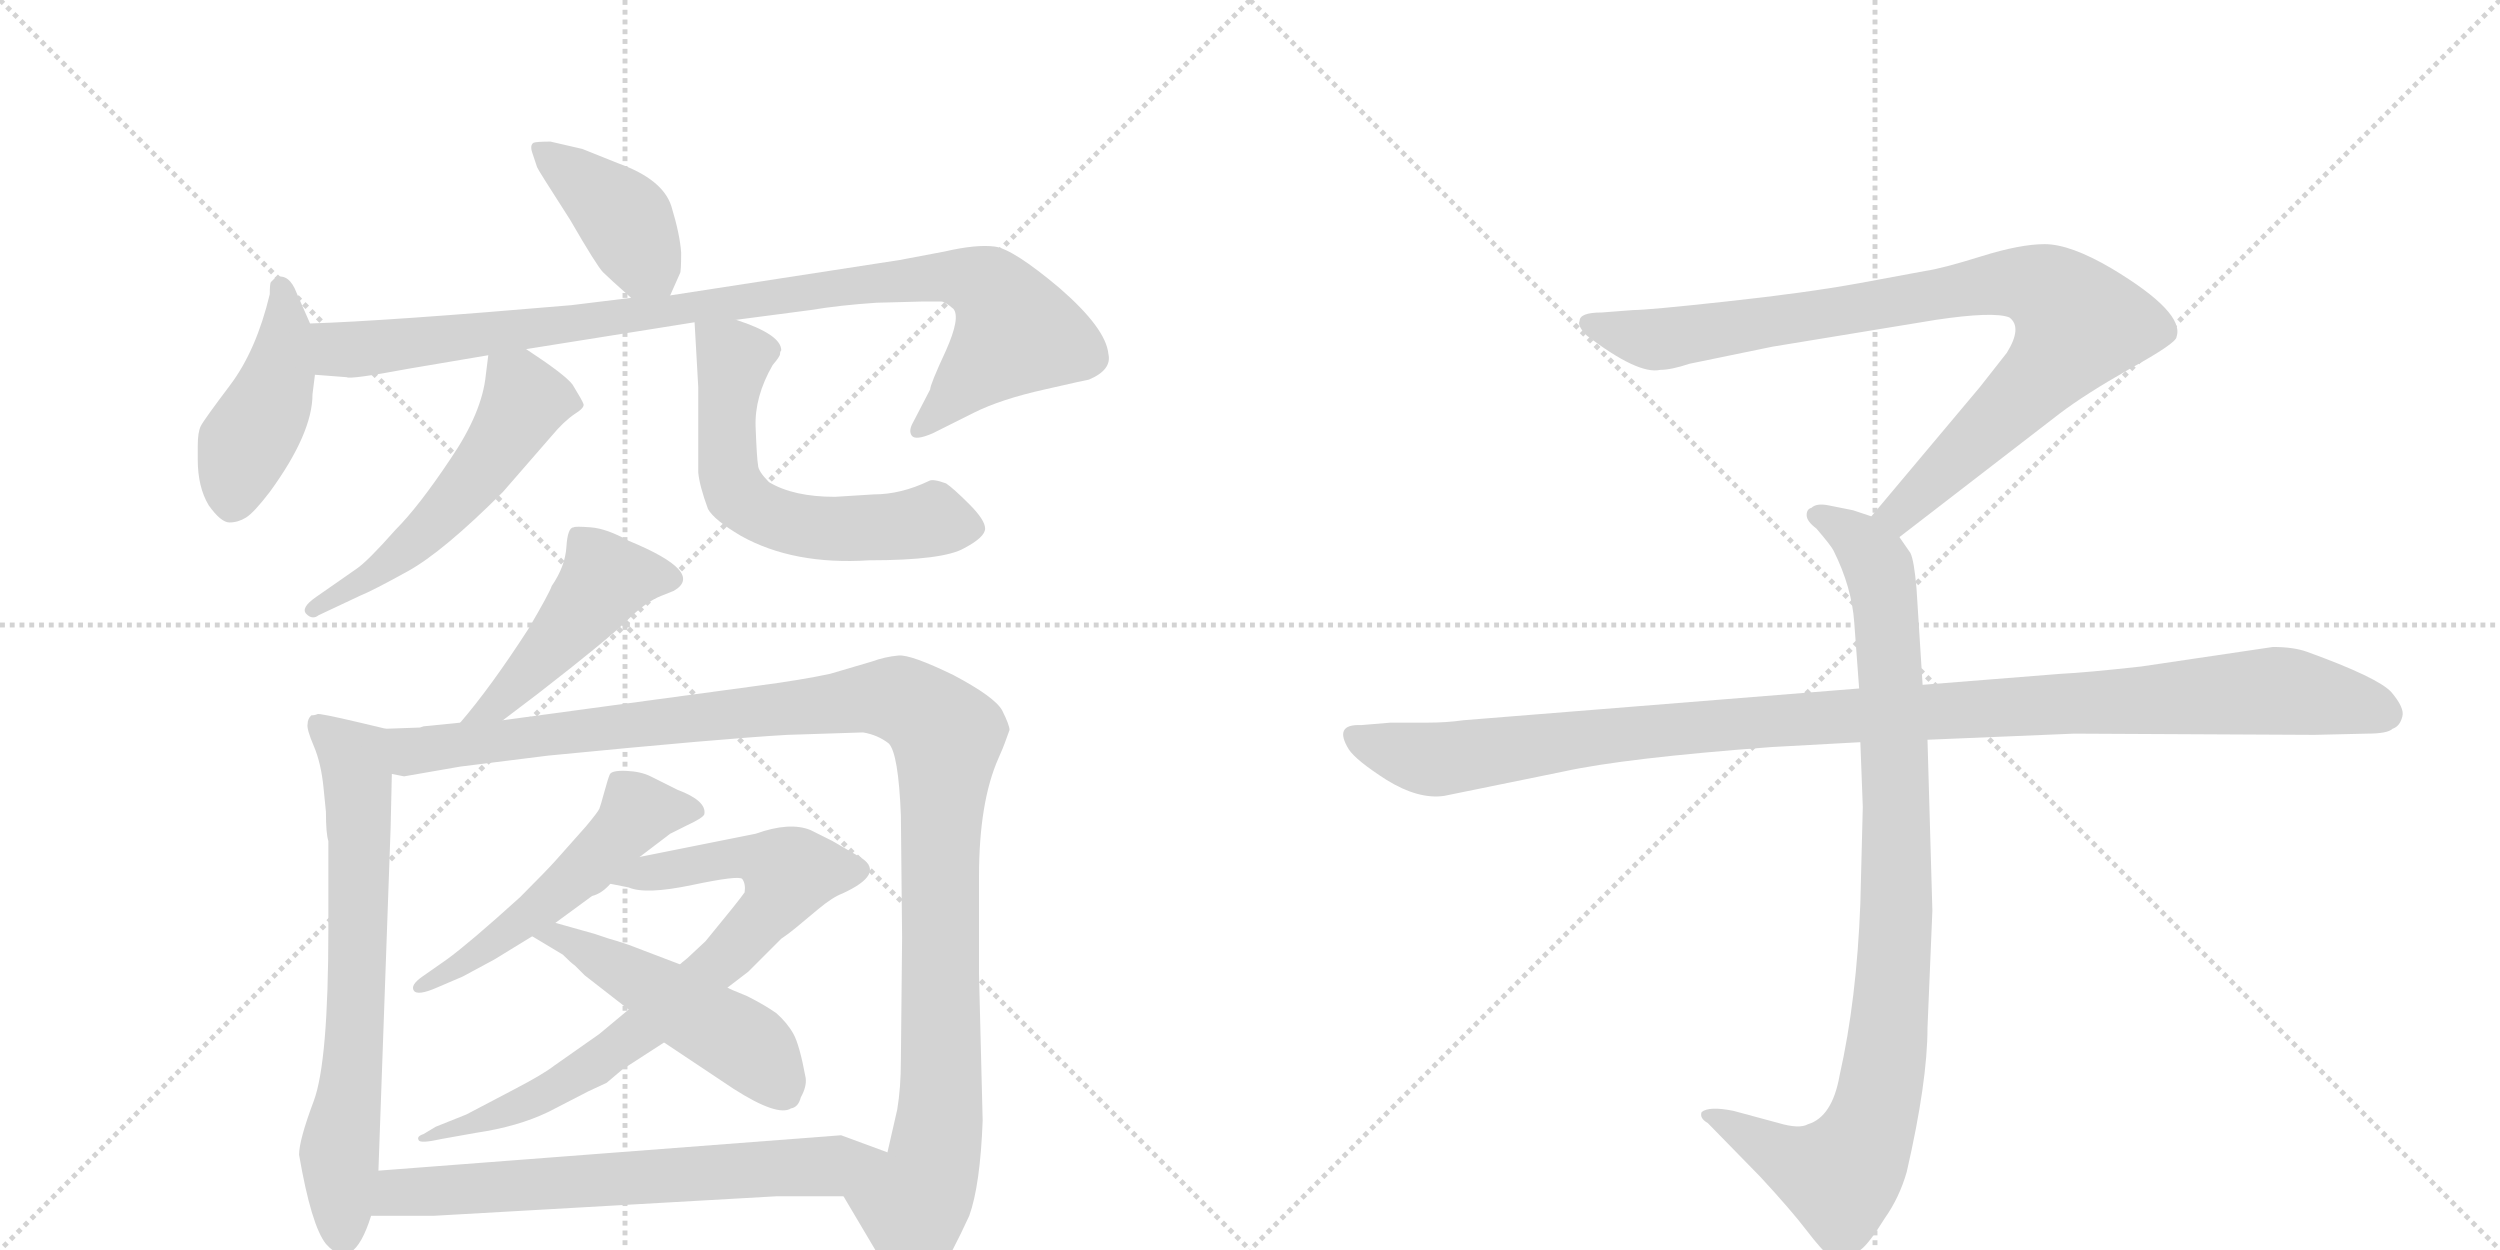 <svg version="1.1" viewBox="0 0 2048 1024" xmlns="http://www.w3.org/2000/svg">
  <g stroke="lightgray" stroke-dasharray="1,1" stroke-width="1" transform="scale(4, 4)">
    <line x1="0" y1="0" x2="256" y2="256"></line>
    <line x1="256" y1="0" x2="0" y2="256"></line>
    <line x1="128" y1="0" x2="128" y2="256"></line>
    <line x1="0" y1="128" x2="256" y2="128"></line>
    <line x1="256" y1="0" x2="512" y2="256"></line>
    <line x1="512" y1="0" x2="256" y2="256"></line>
    <line x1="384" y1="0" x2="384" y2="256"></line>
    <line x1="256" y1="128" x2="512" y2="128"></line>
  </g>
<g transform="scale(1, -1) translate(0, -850)">
   <style type="text/css">
    @keyframes keyframes0 {
      from {
       stroke: black;
       stroke-dashoffset: 408;
       stroke-width: 128;
       }
       57% {
       animation-timing-function: step-end;
       stroke: black;
       stroke-dashoffset: 0;
       stroke-width: 128;
       }
       to {
       stroke: black;
       stroke-width: 1024;
       }
       }
       #make-me-a-hanzi-animation-0 {
         animation: keyframes0 0.582s both;
         animation-delay: 0s;
         animation-timing-function: linear;
       }
    @keyframes keyframes1 {
      from {
       stroke: black;
       stroke-dashoffset: 441;
       stroke-width: 128;
       }
       59% {
       animation-timing-function: step-end;
       stroke: black;
       stroke-dashoffset: 0;
       stroke-width: 128;
       }
       to {
       stroke: black;
       stroke-width: 1024;
       }
       }
       #make-me-a-hanzi-animation-1 {
         animation: keyframes1 0.609s both;
         animation-delay: 0.582s;
         animation-timing-function: linear;
       }
    @keyframes keyframes2 {
      from {
       stroke: black;
       stroke-dashoffset: 971;
       stroke-width: 128;
       }
       76% {
       animation-timing-function: step-end;
       stroke: black;
       stroke-dashoffset: 0;
       stroke-width: 128;
       }
       to {
       stroke: black;
       stroke-width: 1024;
       }
       }
       #make-me-a-hanzi-animation-2 {
         animation: keyframes2 1.04s both;
         animation-delay: 1.191s;
         animation-timing-function: linear;
       }
    @keyframes keyframes3 {
      from {
       stroke: black;
       stroke-dashoffset: 544;
       stroke-width: 128;
       }
       64% {
       animation-timing-function: step-end;
       stroke: black;
       stroke-dashoffset: 0;
       stroke-width: 128;
       }
       to {
       stroke: black;
       stroke-width: 1024;
       }
       }
       #make-me-a-hanzi-animation-3 {
         animation: keyframes3 0.693s both;
         animation-delay: 2.231s;
         animation-timing-function: linear;
       }
    @keyframes keyframes4 {
      from {
       stroke: black;
       stroke-dashoffset: 604;
       stroke-width: 128;
       }
       66% {
       animation-timing-function: step-end;
       stroke: black;
       stroke-dashoffset: 0;
       stroke-width: 128;
       }
       to {
       stroke: black;
       stroke-width: 1024;
       }
       }
       #make-me-a-hanzi-animation-4 {
         animation: keyframes4 0.742s both;
         animation-delay: 2.924s;
         animation-timing-function: linear;
       }
    @keyframes keyframes5 {
      from {
       stroke: black;
       stroke-dashoffset: 471;
       stroke-width: 128;
       }
       61% {
       animation-timing-function: step-end;
       stroke: black;
       stroke-dashoffset: 0;
       stroke-width: 128;
       }
       to {
       stroke: black;
       stroke-width: 1024;
       }
       }
       #make-me-a-hanzi-animation-5 {
         animation: keyframes5 0.633s both;
         animation-delay: 3.665s;
         animation-timing-function: linear;
       }
    @keyframes keyframes6 {
      from {
       stroke: black;
       stroke-dashoffset: 692;
       stroke-width: 128;
       }
       69% {
       animation-timing-function: step-end;
       stroke: black;
       stroke-dashoffset: 0;
       stroke-width: 128;
       }
       to {
       stroke: black;
       stroke-width: 1024;
       }
       }
       #make-me-a-hanzi-animation-6 {
         animation: keyframes6 0.813s both;
         animation-delay: 4.299s;
         animation-timing-function: linear;
       }
    @keyframes keyframes7 {
      from {
       stroke: black;
       stroke-dashoffset: 1175;
       stroke-width: 128;
       }
       79% {
       animation-timing-function: step-end;
       stroke: black;
       stroke-dashoffset: 0;
       stroke-width: 128;
       }
       to {
       stroke: black;
       stroke-width: 1024;
       }
       }
       #make-me-a-hanzi-animation-7 {
         animation: keyframes7 1.206s both;
         animation-delay: 5.112s;
         animation-timing-function: linear;
       }
    @keyframes keyframes8 {
      from {
       stroke: black;
       stroke-dashoffset: 533;
       stroke-width: 128;
       }
       63% {
       animation-timing-function: step-end;
       stroke: black;
       stroke-dashoffset: 0;
       stroke-width: 128;
       }
       to {
       stroke: black;
       stroke-width: 1024;
       }
       }
       #make-me-a-hanzi-animation-8 {
         animation: keyframes8 0.684s both;
         animation-delay: 6.318s;
         animation-timing-function: linear;
       }
    @keyframes keyframes9 {
      from {
       stroke: black;
       stroke-dashoffset: 779;
       stroke-width: 128;
       }
       72% {
       animation-timing-function: step-end;
       stroke: black;
       stroke-dashoffset: 0;
       stroke-width: 128;
       }
       to {
       stroke: black;
       stroke-width: 1024;
       }
       }
       #make-me-a-hanzi-animation-9 {
         animation: keyframes9 0.884s both;
         animation-delay: 7.002s;
         animation-timing-function: linear;
       }
    @keyframes keyframes10 {
      from {
       stroke: black;
       stroke-dashoffset: 496;
       stroke-width: 128;
       }
       62% {
       animation-timing-function: step-end;
       stroke: black;
       stroke-dashoffset: 0;
       stroke-width: 128;
       }
       to {
       stroke: black;
       stroke-width: 1024;
       }
       }
       #make-me-a-hanzi-animation-10 {
         animation: keyframes10 0.654s both;
         animation-delay: 7.886s;
         animation-timing-function: linear;
       }
    @keyframes keyframes11 {
      from {
       stroke: black;
       stroke-dashoffset: 672;
       stroke-width: 128;
       }
       69% {
       animation-timing-function: step-end;
       stroke: black;
       stroke-dashoffset: 0;
       stroke-width: 128;
       }
       to {
       stroke: black;
       stroke-width: 1024;
       }
       }
       #make-me-a-hanzi-animation-11 {
         animation: keyframes11 0.797s both;
         animation-delay: 8.539s;
         animation-timing-function: linear;
       }
    @keyframes keyframes12 {
      from {
       stroke: black;
       stroke-dashoffset: 901;
       stroke-width: 128;
       }
       75% {
       animation-timing-function: step-end;
       stroke: black;
       stroke-dashoffset: 0;
       stroke-width: 128;
       }
       to {
       stroke: black;
       stroke-width: 1024;
       }
       }
       #make-me-a-hanzi-animation-12 {
         animation: keyframes12 0.983s both;
         animation-delay: 9.336s;
         animation-timing-function: linear;
       }
    @keyframes keyframes13 {
      from {
       stroke: black;
       stroke-dashoffset: 948;
       stroke-width: 128;
       }
       76% {
       animation-timing-function: step-end;
       stroke: black;
       stroke-dashoffset: 0;
       stroke-width: 128;
       }
       to {
       stroke: black;
       stroke-width: 1024;
       }
       }
       #make-me-a-hanzi-animation-13 {
         animation: keyframes13 1.021s both;
         animation-delay: 10.319s;
         animation-timing-function: linear;
       }
    @keyframes keyframes14 {
      from {
       stroke: black;
       stroke-dashoffset: 1108;
       stroke-width: 128;
       }
       78% {
       animation-timing-function: step-end;
       stroke: black;
       stroke-dashoffset: 0;
       stroke-width: 128;
       }
       to {
       stroke: black;
       stroke-width: 1024;
       }
       }
       #make-me-a-hanzi-animation-14 {
         animation: keyframes14 1.152s both;
         animation-delay: 11.341s;
         animation-timing-function: linear;
       }
</style>
<path d="M 549 608 L 557 626 Q 558 627 558 643 Q 557 658 550 681 Q 543 703 507 716 L 477 728 L 451 734 Q 439 734 437 733 Q 434 731 436 725 L 440 713 Q 440 712 467 670 Q 489 632 494 627 Q 499 622 517 606 C 539 586 539 586 549 608 Z" fill="lightgray"></path> 
<path d="M 162 473.5 Q 162 451 171 436 Q 181 422 188 422 Q 195 422 201.5 426 Q 208 430 221 447 Q 256 495 256 527 L 258 543 L 254 585 L 243 610 Q 237 626 226 623 L 222 619 Q 221 618 221 609 Q 210 563 188.5 534.5 Q 167 506 164.5 501 Q 162 496 162 484.75 L 162 473.5 Z" fill="lightgray"></path> 
<path d="M 258 543 L 284 541 Q 287 539 335 548 L 400 559 L 431 564 L 569 586 L 603 588 L 664 596 Q 688 600 718 602 L 756 603 L 771 603 Q 774 603 781 597 Q 787 590 775 563 Q 762 535 762 531 L 748 504 Q 744 497 747 493 Q 750 489 764 495 L 798 512 Q 820 523 856 531 Q 891 539 892 539 Q 911 547 908 560 Q 906 581 868 614 Q 830 646 815 648 Q 800 650 774 644 L 737 637 L 549 608 L 517 606 L 468 600 Q 317 587 254 585 C 224 584 228 545 258 543 Z" fill="lightgray"></path> 
<path d="M 400 559 L 398 543 Q 395 512 369 474 Q 343 435 324 416 Q 301 390 292 384 L 259 361 Q 246 352 251 347 Q 256 342 261 346 L 295 362 Q 305 366 334 382 Q 363 398 412 447 L 452 493 Q 462 505 471 511 Q 479 516 478 519 Q 477 522 469 535 Q 463 543 431 564 C 406 581 403 583 400 559 Z" fill="lightgray"></path> 
<path d="M 569 586 L 572 533 L 572 463 Q 573 452 580 433 Q 585 424 607 411 Q 650 387 712 391 Q 773 391 790 401 Q 807 410 807 417 Q 807 424 794 437 Q 781 450 775 454 Q 764 458 761 456 Q 738 445 716 445 L 684 443 Q 650 443 630 455 Q 621 464 621 469 Q 620 474 619 500 Q 618 525 633 551 Q 639 558 639 560 Q 639 562 640 563 Q 640 576 603 588 C 575 598 568 600 569 586 Z" fill="lightgray"></path> 
<path d="M 452 370 Q 450 364 433 335 Q 402 287 377 258 C 358 235 388 242 412 260 L 441 282 Q 499 327 514 342 Q 529 357 542 362 L 552 366 Q 578 381 515 407 Q 497 417 484 418 Q 471 419 470 418 Q 465 418 464 402 Q 463 386 452 370 Z" fill="lightgray"></path> 
<path d="M 316 253 L 295 258 Q 261 266 260 265 Q 258 264 255 264 Q 252 261 252 257 Q 251 253 257 239 Q 263 225 265 205 L 267 185 Q 267 167 269 161 L 269 89 Q 269 -20 257 -52 Q 245 -84 245 -96 Q 255 -154 267 -169 Q 289 -194 304 -146 L 310 -109 L 320 172 L 321 216 C 322 246 322 252 316 253 Z" fill="lightgray"></path> 
<path d="M 377 258 L 347 255 L 344 254 L 316 253 C 286 251 291 215 321 216 L 331 214 L 377 222 L 449 231 Q 592 245 645 248 L 707 250 Q 719 248 728 241 Q 736 233 738 182 L 739 82 L 738 -19 Q 738 -41 735 -59 L 727 -94 C 720 -123 676 -104 691 -130 L 739 -211 Q 744 -213 752 -211 Q 765 -209 794 -146 Q 803 -121 805 -68 L 802 52 L 802 132 Q 802 193 818 229 Q 822 238 823 241 L 827 252 Q 827 256 821 268 Q 815 279 781 297 Q 746 314 736 313 Q 725 312 714 308 L 680 298 Q 657 293 619 288 L 412 260 L 377 258 Z" fill="lightgray"></path> 
<path d="M 524 148 L 549 167 L 563 174 Q 576 180 577 183 Q 579 194 555 203 L 533 214 Q 525 218 513 218.5 Q 501 219 499.5 215.5 Q 498 212 495 201 Q 492 190 491 187.5 Q 490 185 480 173 L 456 146 Q 449 138 426 115 Q 384 77 366 64 L 346 50 Q 336 43 339 38.5 Q 342 34 358 41 L 379 50 Q 381 51 405 64 L 436 83 L 455 94 L 485 116 Q 493 118 500 126 L 524 148 Z" fill="lightgray"></path> 
<path d="M 515 23 L 491 3 L 454 -23 Q 445 -30 422 -42 L 382 -63 L 357 -73 Q 352 -76 347 -79 Q 341 -81 343 -84 Q 344 -87 362 -83 L 390 -78 Q 424 -73 449 -61 Q 474 -48 482 -44 L 497 -37 L 510 -26 L 544 -4 L 596 41 L 613 54 L 640 81 Q 646 85 652 90 L 670 105 Q 682 115 690 118 Q 725 134 706 147 L 682 161 L 664 170 Q 647 177 619 167 L 524 148 C 495 142 471 132 500 126 L 515 123 Q 529 117 567 125 Q 605 133 608 130 Q 611 126 610 119 Q 608 116 600 106 L 578 79 L 563 65 Q 558 61 557 60 L 515 23 Z" fill="lightgray"></path> 
<path d="M 436 83 L 461 68 Q 468 61 471 59 L 479 51 L 515 23 L 544 -4 L 601 -42 Q 637 -65 648 -58 Q 654 -57 656 -49 Q 661 -40 660 -33 Q 655 -6 650 3 Q 645 12 636 20 Q 626 27 612 34 Q 597 40 596 41 L 557 60 L 515 76 Q 503 80 499 81 L 487 85 L 455 94 C 426 102 410 98 436 83 Z" fill="lightgray"></path> 
<path d="M 304 -146 L 355 -146 L 636 -130 L 691 -130 C 721 -130 755 -104 727 -94 L 689 -80 L 310 -109 C 280 -111 274 -146 304 -146 Z" fill="lightgray"></path> 
<path d="M 1556 410 L 1687 511 Q 1708 527 1745 548 Q 1783 569 1783 574 Q 1790 594 1730 630 Q 1696 650 1675 650 Q 1655 650 1623 640 Q 1591 630 1577 628 L 1523 618 Q 1479 610 1414 603 Q 1350 596 1338 596 L 1312 594 Q 1294 594 1294 587 Q 1292 583 1300 575 Q 1342 543 1360 547 Q 1369 547 1384 552 L 1452 566 L 1586 588 Q 1633 595 1646 590 Q 1657 582 1644 561 L 1622 533 L 1533 427 C 1514 404 1532 392 1556 410 Z" fill="lightgray"></path> 
<path d="M 1524 242 L 1526 189 L 1524 110 Q 1521 31 1507 -31 Q 1501 -65 1481 -71 Q 1474 -75 1457 -70 L 1420 -60 Q 1400 -56 1394 -61 Q 1392 -66 1399 -70 L 1442 -114 Q 1467 -141 1480 -158 Q 1493 -175 1498 -178 Q 1510 -188 1524 -174 Q 1531 -169 1544 -148 Q 1556 -131 1562 -110 Q 1579 -36 1579 8 L 1583 104 L 1579 244 L 1575 289 L 1570 368 Q 1568 391 1565 397 L 1556 410 C 1549 422 1549 422 1533 427 L 1518 432 L 1498 436 Q 1488 438 1484 434 Q 1480 433 1480 428 Q 1480 423 1488 417 Q 1500 403 1502 399 Q 1517 369 1519 340 L 1523 286 L 1524 242 Z" fill="lightgray"></path> 
<path d="M 1523 286 L 1199 260 Q 1185 258 1169 258 L 1139 258 L 1115 256 Q 1092 257 1105 236 Q 1111 227 1136 211 Q 1162 195 1183 198 L 1281 218 Q 1331 229 1451 238 L 1524 242 L 1579 244 L 1699 249 L 1896 248 L 1939 249 Q 1956 249 1960 253 Q 1966 255 1968 263 Q 1970 270 1959 283 Q 1948 295 1890 316 Q 1879 320 1862 320 L 1754 304 Q 1709 299 1688 298 L 1575 289 L 1523 286 Z" fill="lightgray"></path> 
      <clipPath id="make-me-a-hanzi-clip-0">
      <path d="M 549 608 L 557 626 Q 558 627 558 643 Q 557 658 550 681 Q 543 703 507 716 L 477 728 L 451 734 Q 439 734 437 733 Q 434 731 436 725 L 440 713 Q 440 712 467 670 Q 489 632 494 627 Q 499 622 517 606 C 539 586 539 586 549 608 Z" fill="lightgray"></path>
      </clipPath>
      <path clip-path="url(#make-me-a-hanzi-clip-0)" d="M 444 728 L 509 674 L 543 616 " fill="none" id="make-me-a-hanzi-animation-0" stroke-dasharray="280 560" stroke-linecap="round"></path>

      <clipPath id="make-me-a-hanzi-clip-1">
      <path d="M 162 473.5 Q 162 451 171 436 Q 181 422 188 422 Q 195 422 201.5 426 Q 208 430 221 447 Q 256 495 256 527 L 258 543 L 254 585 L 243 610 Q 237 626 226 623 L 222 619 Q 221 618 221 609 Q 210 563 188.5 534.5 Q 167 506 164.5 501 Q 162 496 162 484.75 L 162 473.5 Z" fill="lightgray"></path>
      </clipPath>
      <path clip-path="url(#make-me-a-hanzi-clip-1)" d="M 230 615 L 234 576 L 229 547 L 195 469 L 191 438 " fill="none" id="make-me-a-hanzi-animation-1" stroke-dasharray="313 626" stroke-linecap="round"></path>

      <clipPath id="make-me-a-hanzi-clip-2">
      <path d="M 258 543 L 284 541 Q 287 539 335 548 L 400 559 L 431 564 L 569 586 L 603 588 L 664 596 Q 688 600 718 602 L 756 603 L 771 603 Q 774 603 781 597 Q 787 590 775 563 Q 762 535 762 531 L 748 504 Q 744 497 747 493 Q 750 489 764 495 L 798 512 Q 820 523 856 531 Q 891 539 892 539 Q 911 547 908 560 Q 906 581 868 614 Q 830 646 815 648 Q 800 650 774 644 L 737 637 L 549 608 L 517 606 L 468 600 Q 317 587 254 585 C 224 584 228 545 258 543 Z" fill="lightgray"></path>
      </clipPath>
      <path clip-path="url(#make-me-a-hanzi-clip-2)" d="M 259 578 L 275 566 L 292 564 L 716 619 L 771 624 L 809 615 L 821 602 L 830 576 L 751 498 " fill="none" id="make-me-a-hanzi-animation-2" stroke-dasharray="843 1686" stroke-linecap="round"></path>

      <clipPath id="make-me-a-hanzi-clip-3">
      <path d="M 400 559 L 398 543 Q 395 512 369 474 Q 343 435 324 416 Q 301 390 292 384 L 259 361 Q 246 352 251 347 Q 256 342 261 346 L 295 362 Q 305 366 334 382 Q 363 398 412 447 L 452 493 Q 462 505 471 511 Q 479 516 478 519 Q 477 522 469 535 Q 463 543 431 564 C 406 581 403 583 400 559 Z" fill="lightgray"></path>
      </clipPath>
      <path clip-path="url(#make-me-a-hanzi-clip-3)" d="M 470 518 L 430 521 L 389 457 L 356 421 L 320 388 L 256 350 " fill="none" id="make-me-a-hanzi-animation-3" stroke-dasharray="416 832" stroke-linecap="round"></path>

      <clipPath id="make-me-a-hanzi-clip-4">
      <path d="M 569 586 L 572 533 L 572 463 Q 573 452 580 433 Q 585 424 607 411 Q 650 387 712 391 Q 773 391 790 401 Q 807 410 807 417 Q 807 424 794 437 Q 781 450 775 454 Q 764 458 761 456 Q 738 445 716 445 L 684 443 Q 650 443 630 455 Q 621 464 621 469 Q 620 474 619 500 Q 618 525 633 551 Q 639 558 639 560 Q 639 562 640 563 Q 640 576 603 588 C 575 598 568 600 569 586 Z" fill="lightgray"></path>
      </clipPath>
      <path clip-path="url(#make-me-a-hanzi-clip-4)" d="M 575 580 L 601 555 L 596 470 L 603 446 L 614 435 L 647 421 L 687 416 L 763 424 L 796 418 " fill="none" id="make-me-a-hanzi-animation-4" stroke-dasharray="476 952" stroke-linecap="round"></path>

      <clipPath id="make-me-a-hanzi-clip-5">
      <path d="M 452 370 Q 450 364 433 335 Q 402 287 377 258 C 358 235 388 242 412 260 L 441 282 Q 499 327 514 342 Q 529 357 542 362 L 552 366 Q 578 381 515 407 Q 497 417 484 418 Q 471 419 470 418 Q 465 418 464 402 Q 463 386 452 370 Z" fill="lightgray"></path>
      </clipPath>
      <path clip-path="url(#make-me-a-hanzi-clip-5)" d="M 549 376 L 518 380 L 494 373 L 409 275 L 383 262 " fill="none" id="make-me-a-hanzi-animation-5" stroke-dasharray="343 686" stroke-linecap="round"></path>

      <clipPath id="make-me-a-hanzi-clip-6">
      <path d="M 316 253 L 295 258 Q 261 266 260 265 Q 258 264 255 264 Q 252 261 252 257 Q 251 253 257 239 Q 263 225 265 205 L 267 185 Q 267 167 269 161 L 269 89 Q 269 -20 257 -52 Q 245 -84 245 -96 Q 255 -154 267 -169 Q 289 -194 304 -146 L 310 -109 L 320 172 L 321 216 C 322 246 322 252 316 253 Z" fill="lightgray"></path>
      </clipPath>
      <path clip-path="url(#make-me-a-hanzi-clip-6)" d="M 259 258 L 290 229 L 293 209 L 292 25 L 278 -95 L 280 -163 " fill="none" id="make-me-a-hanzi-animation-6" stroke-dasharray="564 1128" stroke-linecap="round"></path>

      <clipPath id="make-me-a-hanzi-clip-7">
      <path d="M 377 258 L 347 255 L 344 254 L 316 253 C 286 251 291 215 321 216 L 331 214 L 377 222 L 449 231 Q 592 245 645 248 L 707 250 Q 719 248 728 241 Q 736 233 738 182 L 739 82 L 738 -19 Q 738 -41 735 -59 L 727 -94 C 720 -123 676 -104 691 -130 L 739 -211 Q 744 -213 752 -211 Q 765 -209 794 -146 Q 803 -121 805 -68 L 802 52 L 802 132 Q 802 193 818 229 Q 822 238 823 241 L 827 252 Q 827 256 821 268 Q 815 279 781 297 Q 746 314 736 313 Q 725 312 714 308 L 680 298 Q 657 293 619 288 L 412 260 L 377 258 Z" fill="lightgray"></path>
      </clipPath>
      <path clip-path="url(#make-me-a-hanzi-clip-7)" d="M 323 248 L 338 235 L 352 236 L 721 278 L 743 274 L 768 256 L 776 247 L 770 147 L 771 -46 L 763 -108 L 748 -142 L 746 -198 " fill="none" id="make-me-a-hanzi-animation-7" stroke-dasharray="1047 2094" stroke-linecap="round"></path>

      <clipPath id="make-me-a-hanzi-clip-8">
      <path d="M 524 148 L 549 167 L 563 174 Q 576 180 577 183 Q 579 194 555 203 L 533 214 Q 525 218 513 218.5 Q 501 219 499.5 215.5 Q 498 212 495 201 Q 492 190 491 187.5 Q 490 185 480 173 L 456 146 Q 449 138 426 115 Q 384 77 366 64 L 346 50 Q 336 43 339 38.5 Q 342 34 358 41 L 379 50 Q 381 51 405 64 L 436 83 L 455 94 L 485 116 Q 493 118 500 126 L 524 148 Z" fill="lightgray"></path>
      </clipPath>
      <path clip-path="url(#make-me-a-hanzi-clip-8)" d="M 570 186 L 522 185 L 442 106 L 392 67 L 344 44 " fill="none" id="make-me-a-hanzi-animation-8" stroke-dasharray="405 810" stroke-linecap="round"></path>

      <clipPath id="make-me-a-hanzi-clip-9">
      <path d="M 515 23 L 491 3 L 454 -23 Q 445 -30 422 -42 L 382 -63 L 357 -73 Q 352 -76 347 -79 Q 341 -81 343 -84 Q 344 -87 362 -83 L 390 -78 Q 424 -73 449 -61 Q 474 -48 482 -44 L 497 -37 L 510 -26 L 544 -4 L 596 41 L 613 54 L 640 81 Q 646 85 652 90 L 670 105 Q 682 115 690 118 Q 725 134 706 147 L 682 161 L 664 170 Q 647 177 619 167 L 524 148 C 495 142 471 132 500 126 L 515 123 Q 529 117 567 125 Q 605 133 608 130 Q 611 126 610 119 Q 608 116 600 106 L 578 79 L 563 65 Q 558 61 557 60 L 515 23 Z" fill="lightgray"></path>
      </clipPath>
      <path clip-path="url(#make-me-a-hanzi-clip-9)" d="M 508 126 L 533 136 L 602 148 L 646 135 L 631 105 L 596 67 L 486 -23 L 397 -68 L 346 -82 " fill="none" id="make-me-a-hanzi-animation-9" stroke-dasharray="651 1302" stroke-linecap="round"></path>

      <clipPath id="make-me-a-hanzi-clip-10">
      <path d="M 436 83 L 461 68 Q 468 61 471 59 L 479 51 L 515 23 L 544 -4 L 601 -42 Q 637 -65 648 -58 Q 654 -57 656 -49 Q 661 -40 660 -33 Q 655 -6 650 3 Q 645 12 636 20 Q 626 27 612 34 Q 597 40 596 41 L 557 60 L 515 76 Q 503 80 499 81 L 487 85 L 455 94 C 426 102 410 98 436 83 Z" fill="lightgray"></path>
      </clipPath>
      <path clip-path="url(#make-me-a-hanzi-clip-10)" d="M 443 81 L 468 79 L 611 -6 L 641 -44 " fill="none" id="make-me-a-hanzi-animation-10" stroke-dasharray="368 736" stroke-linecap="round"></path>

      <clipPath id="make-me-a-hanzi-clip-11">
      <path d="M 304 -146 L 355 -146 L 636 -130 L 691 -130 C 721 -130 755 -104 727 -94 L 689 -80 L 310 -109 C 280 -111 274 -146 304 -146 Z" fill="lightgray"></path>
      </clipPath>
      <path clip-path="url(#make-me-a-hanzi-clip-11)" d="M 310 -141 L 326 -127 L 657 -107 L 719 -95 " fill="none" id="make-me-a-hanzi-animation-11" stroke-dasharray="544 1088" stroke-linecap="round"></path>

      <clipPath id="make-me-a-hanzi-clip-12">
      <path d="M 1556 410 L 1687 511 Q 1708 527 1745 548 Q 1783 569 1783 574 Q 1790 594 1730 630 Q 1696 650 1675 650 Q 1655 650 1623 640 Q 1591 630 1577 628 L 1523 618 Q 1479 610 1414 603 Q 1350 596 1338 596 L 1312 594 Q 1294 594 1294 587 Q 1292 583 1300 575 Q 1342 543 1360 547 Q 1369 547 1384 552 L 1452 566 L 1586 588 Q 1633 595 1646 590 Q 1657 582 1644 561 L 1622 533 L 1533 427 C 1514 404 1532 392 1556 410 Z" fill="lightgray"></path>
      </clipPath>
      <path clip-path="url(#make-me-a-hanzi-clip-12)" d="M 1303 584 L 1362 572 L 1620 616 L 1651 619 L 1682 609 L 1703 585 L 1690 563 L 1575 447 L 1556 430 L 1543 429 " fill="none" id="make-me-a-hanzi-animation-12" stroke-dasharray="773 1546" stroke-linecap="round"></path>

      <clipPath id="make-me-a-hanzi-clip-13">
      <path d="M 1524 242 L 1526 189 L 1524 110 Q 1521 31 1507 -31 Q 1501 -65 1481 -71 Q 1474 -75 1457 -70 L 1420 -60 Q 1400 -56 1394 -61 Q 1392 -66 1399 -70 L 1442 -114 Q 1467 -141 1480 -158 Q 1493 -175 1498 -178 Q 1510 -188 1524 -174 Q 1531 -169 1544 -148 Q 1556 -131 1562 -110 Q 1579 -36 1579 8 L 1583 104 L 1579 244 L 1575 289 L 1570 368 Q 1568 391 1565 397 L 1556 410 C 1549 422 1549 422 1533 427 L 1518 432 L 1498 436 Q 1488 438 1484 434 Q 1480 433 1480 428 Q 1480 423 1488 417 Q 1500 403 1502 399 Q 1517 369 1519 340 L 1523 286 L 1524 242 Z" fill="lightgray"></path>
      </clipPath>
      <path clip-path="url(#make-me-a-hanzi-clip-13)" d="M 1489 426 L 1519 411 L 1535 393 L 1546 343 L 1554 111 L 1542 -32 L 1524 -92 L 1505 -113 L 1468 -102 L 1400 -64 " fill="none" id="make-me-a-hanzi-animation-13" stroke-dasharray="820 1640" stroke-linecap="round"></path>

      <clipPath id="make-me-a-hanzi-clip-14">
      <path d="M 1523 286 L 1199 260 Q 1185 258 1169 258 L 1139 258 L 1115 256 Q 1092 257 1105 236 Q 1111 227 1136 211 Q 1162 195 1183 198 L 1281 218 Q 1331 229 1451 238 L 1524 242 L 1579 244 L 1699 249 L 1896 248 L 1939 249 Q 1956 249 1960 253 Q 1966 255 1968 263 Q 1970 270 1959 283 Q 1948 295 1890 316 Q 1879 320 1862 320 L 1754 304 Q 1709 299 1688 298 L 1575 289 L 1523 286 Z" fill="lightgray"></path>
      </clipPath>
      <path clip-path="url(#make-me-a-hanzi-clip-14)" d="M 1111 246 L 1141 234 L 1184 228 L 1424 258 L 1858 284 L 1925 275 L 1955 265 " fill="none" id="make-me-a-hanzi-animation-14" stroke-dasharray="980 1960" stroke-linecap="round"></path>

</g>
</svg>

